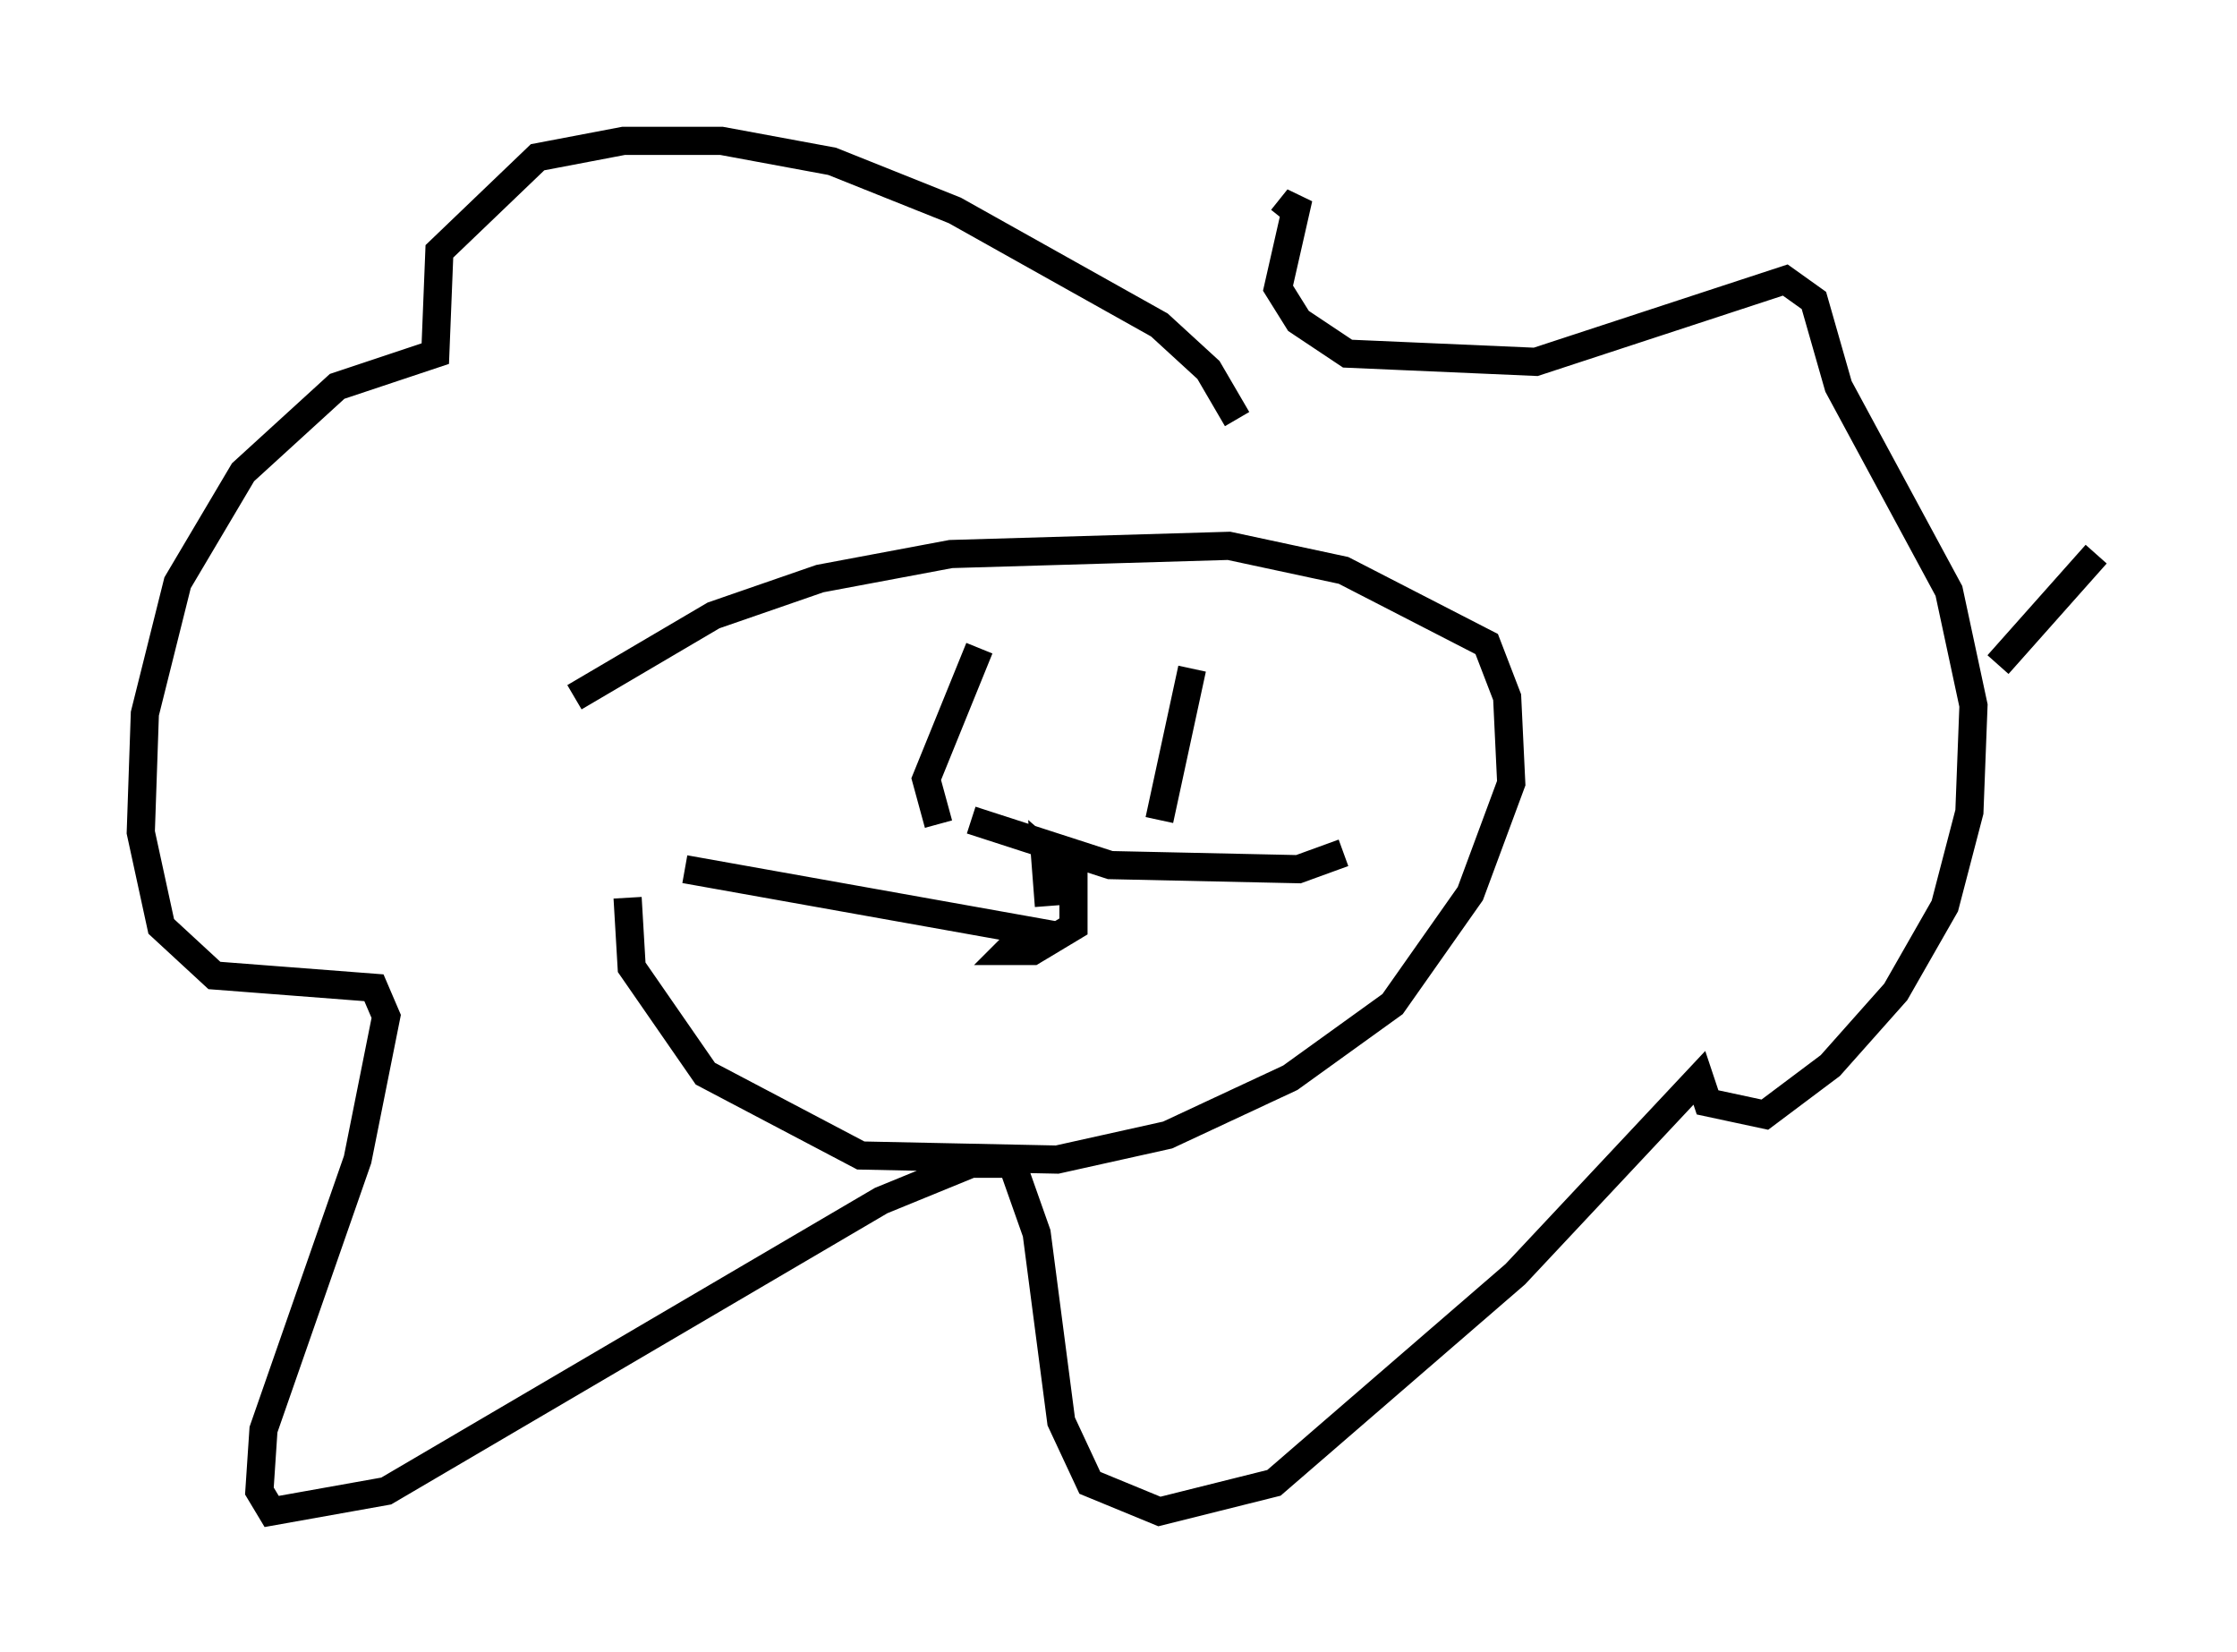 <?xml version="1.0" encoding="utf-8" ?>
<svg baseProfile="full" height="58.659" version="1.1" width="79.43" xmlns="http://www.w3.org/2000/svg" xmlns:ev="http://www.w3.org/2001/xml-events" xmlns:xlink="http://www.w3.org/1999/xlink"><defs /><rect fill="white" height="58.659" width="79.43" x="0" y="0" /><path d="M19.816, 26.352 m0.581, -1.598 l4.939, -2.905 3.777, -1.307 l4.648, -0.872 9.877, -0.291 l4.067, 0.872 5.084, 2.615 l0.726, 1.888 0.145, 3.05 l-1.453, 3.922 -2.76, 3.922 l-3.631, 2.615 -4.358, 2.034 l-3.922, 0.872 -6.972, -0.145 l-5.52, -2.905 -2.615, -3.777 l-0.145, -2.469 m21.642, -16.994 l-1.017, -1.743 -1.743, -1.598 l-7.263, -4.067 -4.358, -1.743 l-3.922, -0.726 -3.486, 0.0 l-3.05, 0.581 -3.486, 3.341 l-0.145, 3.631 -3.486, 1.162 l-3.341, 3.05 -2.324, 3.922 l-1.162, 4.648 -0.145, 4.212 l0.726, 3.341 1.888, 1.743 l5.665, 0.436 0.436, 1.017 l-1.017, 5.084 -3.341, 9.587 l-0.145, 2.179 0.436, 0.726 l4.067, -0.726 17.575, -10.313 l3.196, -1.307 1.453, 0.0 l0.872, 2.469 0.872, 6.682 l1.017, 2.179 2.469, 1.017 l4.067, -1.017 8.57, -7.408 l6.536, -6.972 0.291, 0.872 l2.034, 0.436 2.324, -1.743 l2.324, -2.615 1.743, -3.05 l0.872, -3.341 0.145, -3.777 l-0.872, -4.067 -3.922, -7.263 l-0.872, -3.05 -1.017, -0.726 l-8.86, 2.905 -6.682, -0.291 l-1.743, -1.162 -0.726, -1.162 l0.726, -3.196 -0.581, 0.726 m-12.201, 21.497 l-0.436, -1.598 1.888, -4.648 m6.391, 6.101 l1.162, -5.374 m-5.084, 8.425 l-0.145, -1.888 1.017, 0.872 l0.0, 1.743 -1.453, 0.872 l-0.872, 0.0 0.726, -0.726 l-12.201, -2.179 m10.168, -1.743 l4.939, 1.598 6.682, 0.145 l1.598, -0.581 m23.24, -6.682 l3.486, -3.922 " fill="none" stroke="black" stroke-width="1" /></svg>